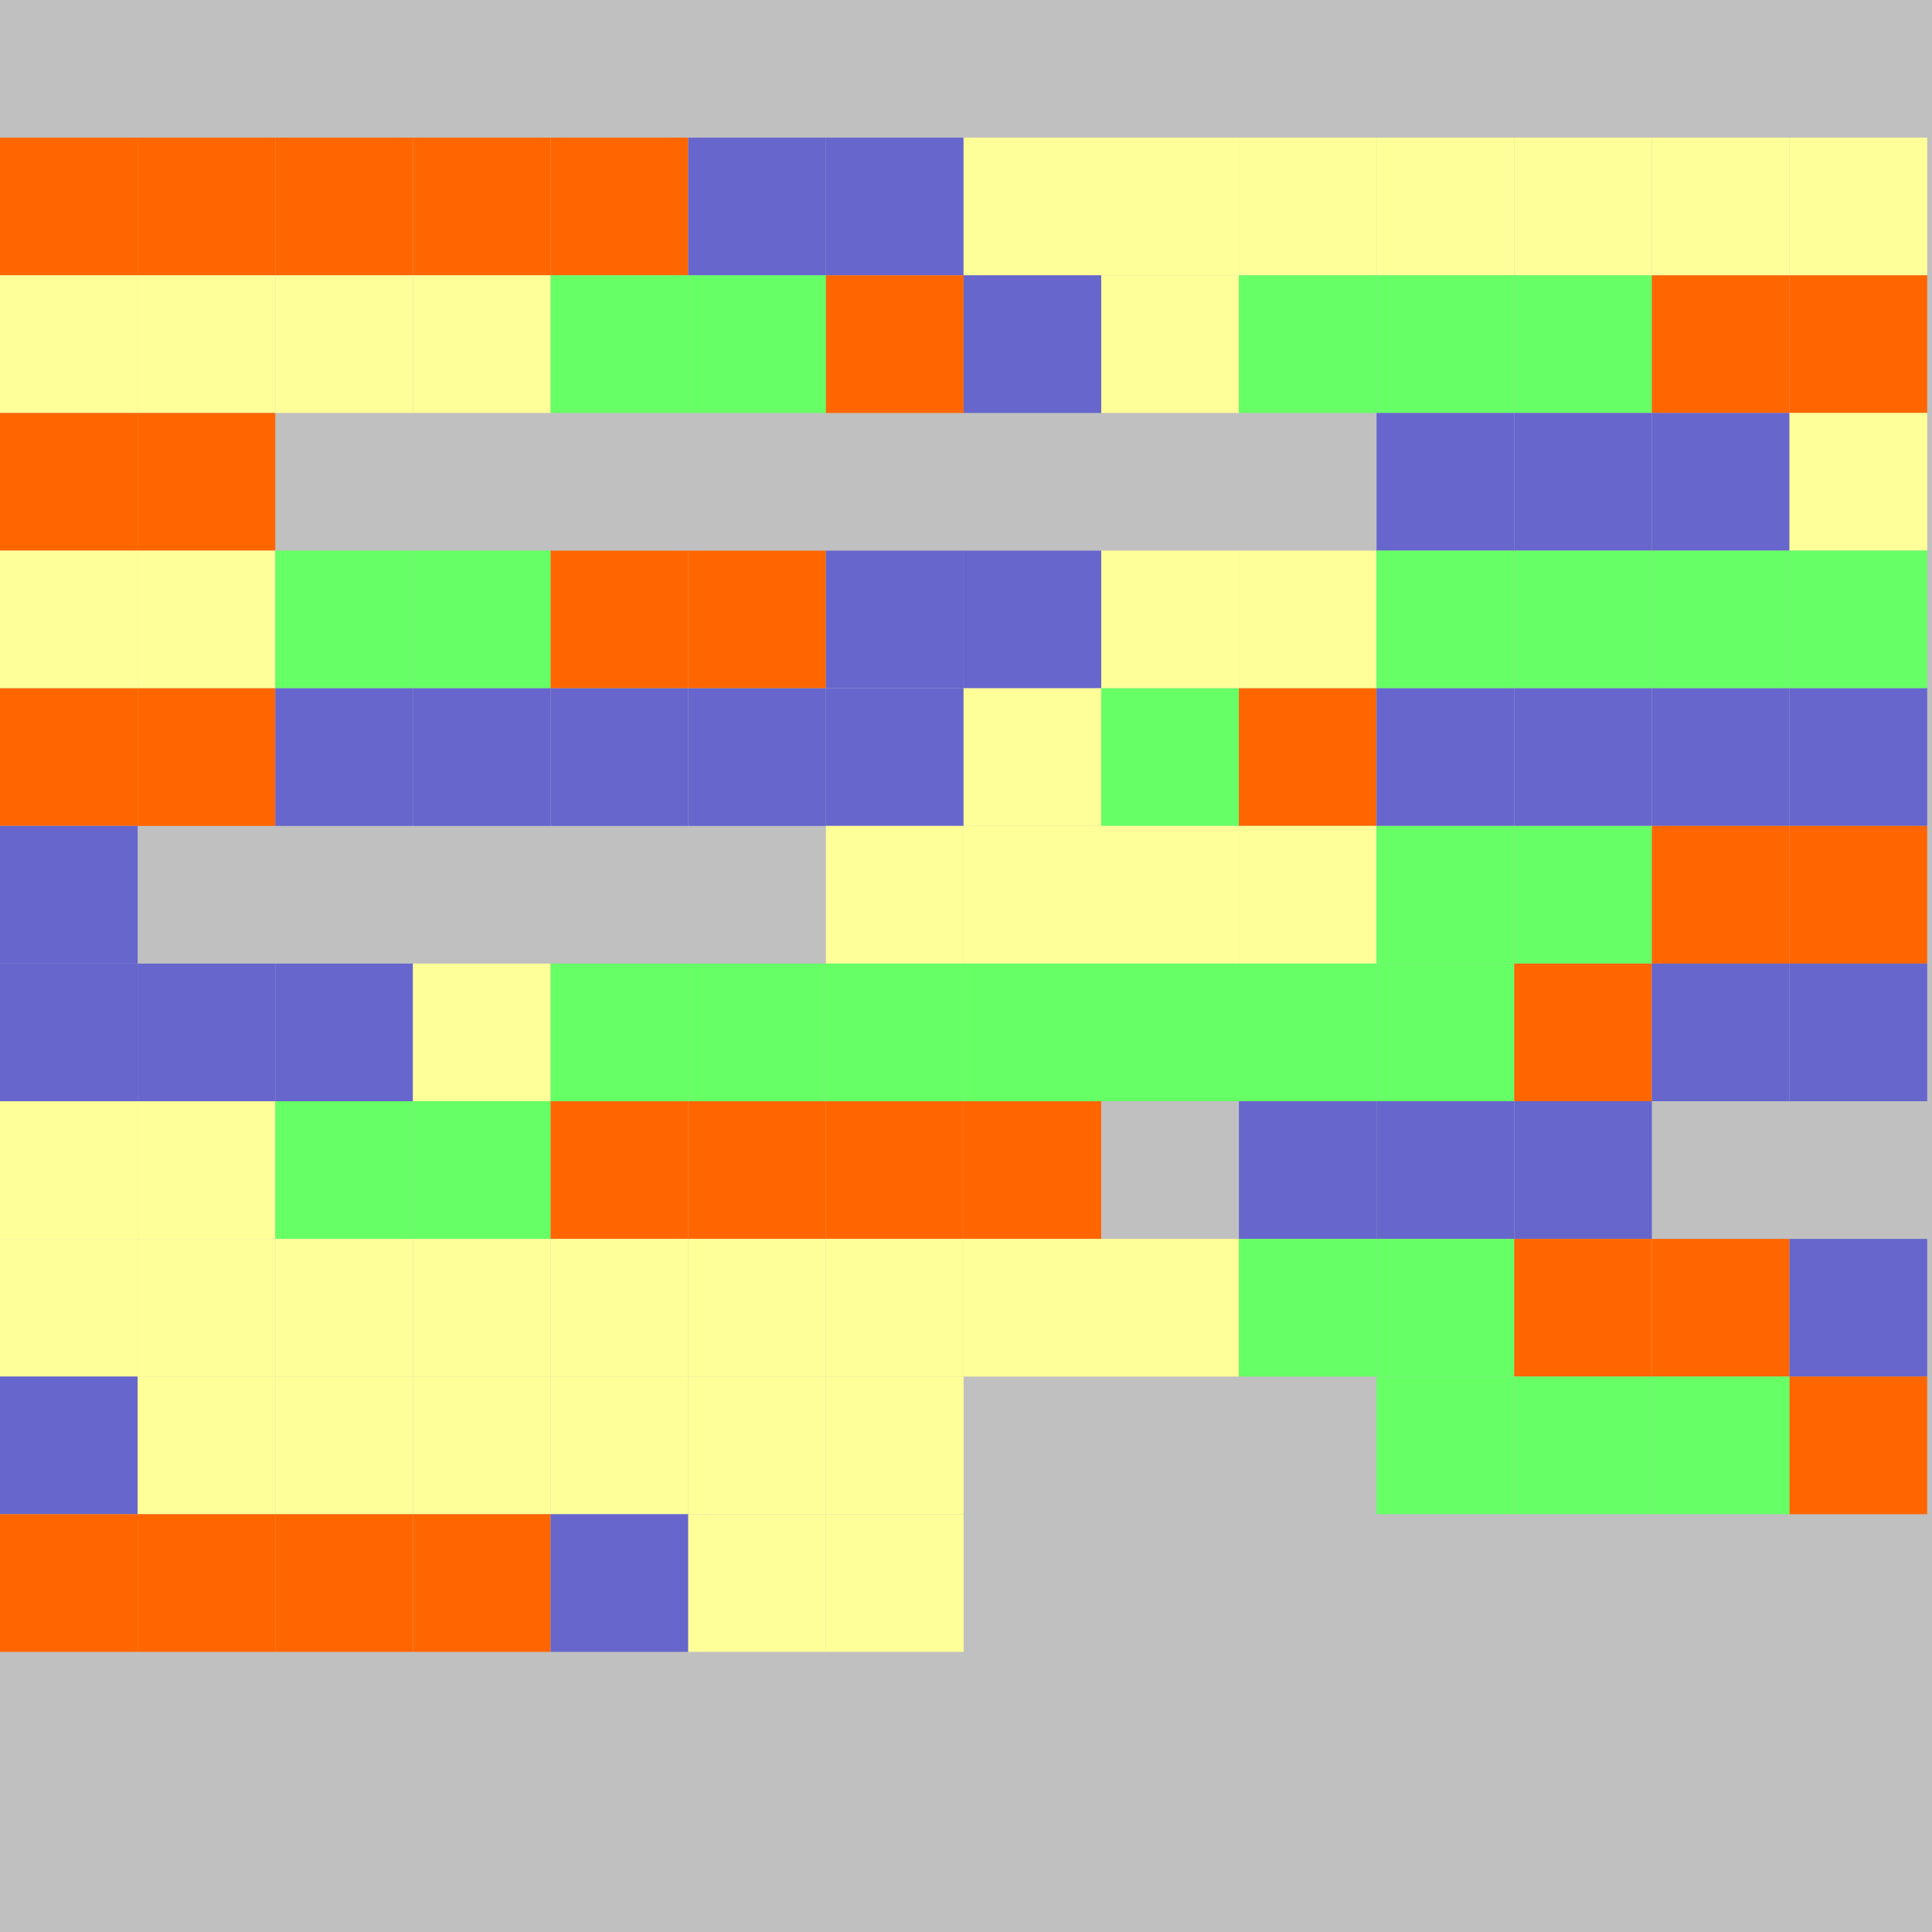 <?xml version="1.0" encoding="UTF-8"?>
<svg xmlns="http://www.w3.org/2000/svg" version="1.1" height="800" width="800"><rect x="0" y="0" width="800" height="800" fill="rgb(192,192,192)" /><rect x="0" y="0" width="57" height="57" fill="none" /><rect x="57" y="0" width="57" height="57" fill="none" /><rect x="114" y="0" width="57" height="57" fill="none" /><rect x="171" y="0" width="57" height="57" fill="none" /><rect x="228" y="0" width="57" height="57" fill="none" /><rect x="285" y="0" width="57" height="57" fill="none" /><rect x="342" y="0" width="57" height="57" fill="none" /><rect x="399" y="0" width="57" height="57" fill="none" /><rect x="456" y="0" width="57" height="57" fill="none" /><rect x="513" y="0" width="57" height="57" fill="none" /><rect x="570" y="0" width="57" height="57" fill="none" /><rect x="627" y="0" width="57" height="57" fill="none" /><rect x="684" y="0" width="57" height="57" fill="none" /><rect x="741" y="0" width="57" height="57" fill="none" /><rect x="0" y="57" width="57" height="57" fill="#FF6600" /><rect x="57" y="57" width="57" height="57" fill="#FF6600" /><rect x="114" y="57" width="57" height="57" fill="#FF6600" /><rect x="171" y="57" width="57" height="57" fill="#FF6600" /><rect x="228" y="57" width="57" height="57" fill="#FF6600" /><rect x="285" y="57" width="57" height="57" fill="#6666CC" /><rect x="342" y="57" width="57" height="57" fill="#6666CC" /><rect x="399" y="57" width="57" height="57" fill="#FFFF99" /><rect x="456" y="57" width="57" height="57" fill="#FFFF99" /><rect x="513" y="57" width="57" height="57" fill="#FFFF99" /><rect x="570" y="57" width="57" height="57" fill="#FFFF99" /><rect x="627" y="57" width="57" height="57" fill="#FFFF99" /><rect x="684" y="57" width="57" height="57" fill="#FFFF99" /><rect x="741" y="57" width="57" height="57" fill="#FFFF99" /><rect x="0" y="114" width="57" height="57" fill="#FFFF99" /><rect x="57" y="114" width="57" height="57" fill="#FFFF99" /><rect x="114" y="114" width="57" height="57" fill="#FFFF99" /><rect x="171" y="114" width="57" height="57" fill="#FFFF99" /><rect x="228" y="114" width="57" height="57" fill="#66FF66" /><rect x="285" y="114" width="57" height="57" fill="#66FF66" /><rect x="342" y="114" width="57" height="57" fill="#FF6600" /><rect x="399" y="114" width="57" height="57" fill="#6666CC" /><rect x="456" y="114" width="57" height="57" fill="#FFFF99" /><rect x="513" y="114" width="57" height="57" fill="#66FF66" /><rect x="570" y="114" width="57" height="57" fill="#66FF66" /><rect x="627" y="114" width="57" height="57" fill="#66FF66" /><rect x="684" y="114" width="57" height="57" fill="#FF6600" /><rect x="741" y="114" width="57" height="57" fill="#FF6600" /><rect x="0" y="171" width="57" height="57" fill="#FF6600" /><rect x="57" y="171" width="57" height="57" fill="#FF6600" /><rect x="114" y="171" width="57" height="57" fill="none" /><rect x="171" y="171" width="57" height="57" fill="none" /><rect x="228" y="171" width="57" height="57" fill="none" /><rect x="285" y="171" width="57" height="57" fill="none" /><rect x="342" y="171" width="57" height="57" fill="none" /><rect x="399" y="171" width="57" height="57" fill="none" /><rect x="456" y="171" width="57" height="57" fill="none" /><rect x="513" y="171" width="57" height="57" fill="none" /><rect x="570" y="171" width="57" height="57" fill="#6666CC" /><rect x="627" y="171" width="57" height="57" fill="#6666CC" /><rect x="684" y="171" width="57" height="57" fill="#6666CC" /><rect x="741" y="171" width="57" height="57" fill="#FFFF99" /><rect x="0" y="228" width="57" height="57" fill="#FFFF99" /><rect x="57" y="228" width="57" height="57" fill="#FFFF99" /><rect x="114" y="228" width="57" height="57" fill="#66FF66" /><rect x="171" y="228" width="57" height="57" fill="#66FF66" /><rect x="228" y="228" width="57" height="57" fill="#FF6600" /><rect x="285" y="228" width="57" height="57" fill="#FF6600" /><rect x="342" y="228" width="57" height="57" fill="#6666CC" /><rect x="399" y="228" width="57" height="57" fill="#6666CC" /><rect x="456" y="228" width="57" height="57" fill="#FFFF99" /><rect x="513" y="228" width="57" height="57" fill="#FFFF99" /><rect x="570" y="228" width="57" height="57" fill="#66FF66" /><rect x="627" y="228" width="57" height="57" fill="#66FF66" /><rect x="684" y="228" width="57" height="57" fill="#66FF66" /><rect x="741" y="228" width="57" height="57" fill="#66FF66" /><rect x="0" y="285" width="57" height="57" fill="#FF6600" /><rect x="57" y="285" width="57" height="57" fill="#FF6600" /><rect x="114" y="285" width="57" height="57" fill="#6666CC" /><rect x="171" y="285" width="57" height="57" fill="#6666CC" /><rect x="228" y="285" width="57" height="57" fill="#6666CC" /><rect x="285" y="285" width="57" height="57" fill="#6666CC" /><rect x="342" y="285" width="57" height="57" fill="#6666CC" /><rect x="399" y="285" width="57" height="57" fill="#FFFF99" /><rect x="456" y="285" width="57" height="57" fill="#66FF66" /><rect x="513" y="285" width="57" height="57" fill="#FF6600" /><rect x="570" y="285" width="57" height="57" fill="#6666CC" /><rect x="627" y="285" width="57" height="57" fill="#6666CC" /><rect x="684" y="285" width="57" height="57" fill="#6666CC" /><rect x="741" y="285" width="57" height="57" fill="#6666CC" /><rect x="0" y="342" width="57" height="57" fill="#6666CC" /><rect x="57" y="342" width="57" height="57" fill="none" /><rect x="114" y="342" width="57" height="57" fill="none" /><rect x="171" y="342" width="57" height="57" fill="none" /><rect x="228" y="342" width="57" height="57" fill="none" /><rect x="285" y="342" width="57" height="57" fill="none" /><rect x="342" y="342" width="57" height="57" fill="#FFFF99" /><rect x="399" y="342" width="57" height="57" fill="#FFFF99" /><rect x="456" y="342" width="57" height="57" fill="#FFFF99" /><rect x="513" y="342" width="57" height="57" fill="#FFFF99" /><rect x="570" y="342" width="57" height="57" fill="#66FF66" /><rect x="627" y="342" width="57" height="57" fill="#66FF66" /><rect x="684" y="342" width="57" height="57" fill="#FF6600" /><rect x="741" y="342" width="57" height="57" fill="#FF6600" /><rect x="0" y="399" width="57" height="57" fill="#6666CC" /><rect x="57" y="399" width="57" height="57" fill="#6666CC" /><rect x="114" y="399" width="57" height="57" fill="#6666CC" /><rect x="171" y="399" width="57" height="57" fill="#FFFF99" /><rect x="228" y="399" width="57" height="57" fill="#66FF66" /><rect x="285" y="399" width="57" height="57" fill="#66FF66" /><rect x="342" y="399" width="57" height="57" fill="#66FF66" /><rect x="399" y="399" width="57" height="57" fill="#66FF66" /><rect x="456" y="399" width="57" height="57" fill="#66FF66" /><rect x="513" y="399" width="57" height="57" fill="#66FF66" /><rect x="570" y="399" width="57" height="57" fill="#66FF66" /><rect x="627" y="399" width="57" height="57" fill="#FF6600" /><rect x="684" y="399" width="57" height="57" fill="#6666CC" /><rect x="741" y="399" width="57" height="57" fill="#6666CC" /><rect x="0" y="456" width="57" height="57" fill="#FFFF99" /><rect x="57" y="456" width="57" height="57" fill="#FFFF99" /><rect x="114" y="456" width="57" height="57" fill="#66FF66" /><rect x="171" y="456" width="57" height="57" fill="#66FF66" /><rect x="228" y="456" width="57" height="57" fill="#FF6600" /><rect x="285" y="456" width="57" height="57" fill="#FF6600" /><rect x="342" y="456" width="57" height="57" fill="#FF6600" /><rect x="399" y="456" width="57" height="57" fill="#FF6600" /><rect x="456" y="456" width="57" height="57" fill="none" /><rect x="513" y="456" width="57" height="57" fill="#6666CC" /><rect x="570" y="456" width="57" height="57" fill="#6666CC" /><rect x="627" y="456" width="57" height="57" fill="#6666CC" /><rect x="684" y="456" width="57" height="57" fill="none" /><rect x="741" y="456" width="57" height="57" fill="none" /><rect x="0" y="513" width="57" height="57" fill="#FFFF99" /><rect x="57" y="513" width="57" height="57" fill="#FFFF99" /><rect x="114" y="513" width="57" height="57" fill="#FFFF99" /><rect x="171" y="513" width="57" height="57" fill="#FFFF99" /><rect x="228" y="513" width="57" height="57" fill="#FFFF99" /><rect x="285" y="513" width="57" height="57" fill="#FFFF99" /><rect x="342" y="513" width="57" height="57" fill="#FFFF99" /><rect x="399" y="513" width="57" height="57" fill="#FFFF99" /><rect x="456" y="513" width="57" height="57" fill="#FFFF99" /><rect x="513" y="513" width="57" height="57" fill="#66FF66" /><rect x="570" y="513" width="57" height="57" fill="#66FF66" /><rect x="627" y="513" width="57" height="57" fill="#FF6600" /><rect x="684" y="513" width="57" height="57" fill="#FF6600" /><rect x="741" y="513" width="57" height="57" fill="#6666CC" /><rect x="0" y="570" width="57" height="57" fill="#6666CC" /><rect x="57" y="570" width="57" height="57" fill="#FFFF99" /><rect x="114" y="570" width="57" height="57" fill="#FFFF99" /><rect x="171" y="570" width="57" height="57" fill="#FFFF99" /><rect x="228" y="570" width="57" height="57" fill="#FFFF99" /><rect x="285" y="570" width="57" height="57" fill="#FFFF99" /><rect x="342" y="570" width="57" height="57" fill="#FFFF99" /><rect x="399" y="570" width="57" height="57" fill="none" /><rect x="456" y="570" width="57" height="57" fill="none" /><rect x="513" y="570" width="57" height="57" fill="none" /><rect x="570" y="570" width="57" height="57" fill="#66FF66" /><rect x="627" y="570" width="57" height="57" fill="#66FF66" /><rect x="684" y="570" width="57" height="57" fill="#66FF66" /><rect x="741" y="570" width="57" height="57" fill="#FF6600" /><rect x="0" y="627" width="57" height="57" fill="#FF6600" /><rect x="57" y="627" width="57" height="57" fill="#FF6600" /><rect x="114" y="627" width="57" height="57" fill="#FF6600" /><rect x="171" y="627" width="57" height="57" fill="#FF6600" /><rect x="228" y="627" width="57" height="57" fill="#6666CC" /><rect x="285" y="627" width="57" height="57" fill="#FFFF99" /><rect x="342" y="627" width="57" height="57" fill="#FFFF99" /><rect x="399" y="627" width="57" height="57" fill="none" /><rect x="456" y="627" width="57" height="57" fill="none" /><rect x="513" y="627" width="57" height="57" fill="none" /><rect x="570" y="627" width="57" height="57" fill="none" /><rect x="627" y="627" width="57" height="57" fill="none" /><rect x="684" y="627" width="57" height="57" fill="none" /><rect x="741" y="627" width="57" height="57" fill="none" /><rect x="0" y="684" width="57" height="57" fill="none" /><rect x="57" y="684" width="57" height="57" fill="none" /></svg>